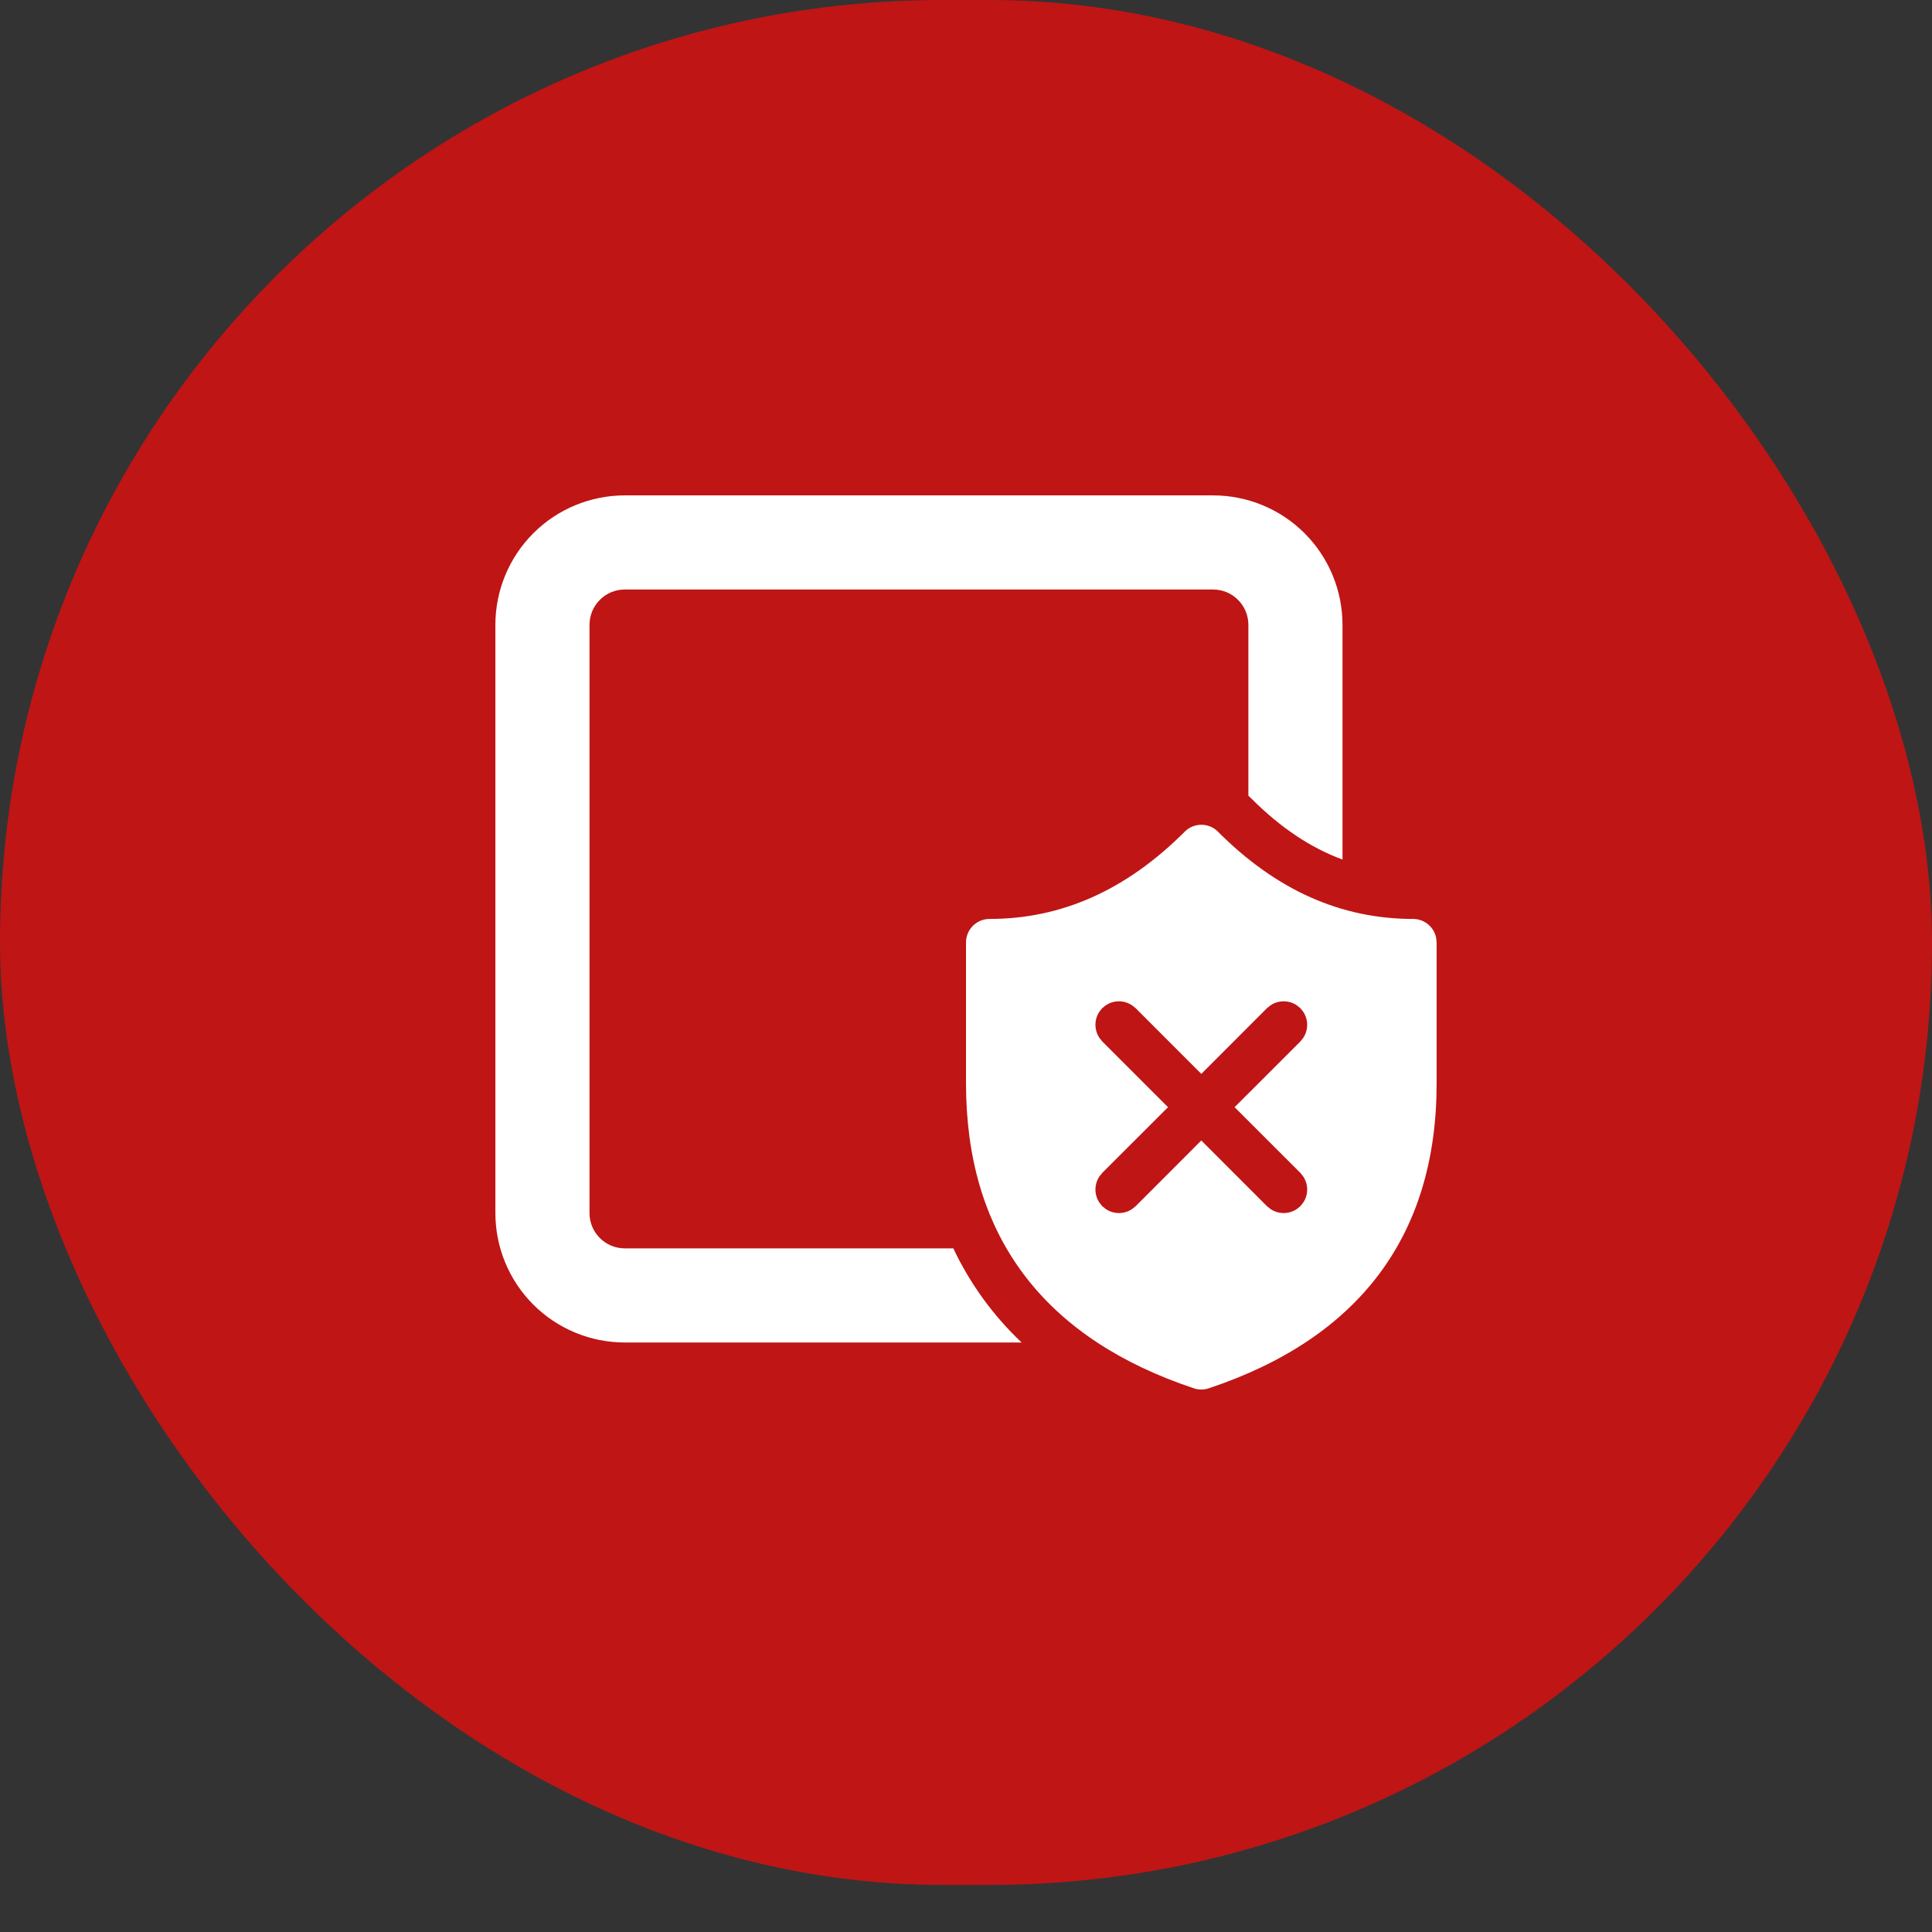 <svg width="39" height="39" viewBox="0 0 39 39" fill="none" xmlns="http://www.w3.org/2000/svg">
<rect x="0" y="0" width="39" height="39" fill="#333333" stroke="none"/>
<rect width="39" height="38.05" rx="19.025" fill="#BF1515"/>
<path d="M10 12.613C10 11.92 10.275 11.255 10.765 10.765C11.255 10.275 11.92 10 12.613 10H24.488C25.18 10 25.845 10.275 26.335 10.765C26.825 11.255 27.1 11.92 27.1 12.613V17.351C26.464 17.117 25.855 16.715 25.259 16.118C25.24 16.099 25.22 16.08 25.2 16.062V12.613C25.2 12.424 25.125 12.242 24.991 12.109C24.858 11.975 24.677 11.9 24.488 11.9H12.613C12.424 11.9 12.242 11.975 12.109 12.109C11.975 12.242 11.9 12.424 11.9 12.613V24.488C11.9 24.881 12.219 25.2 12.613 25.2H19.244C19.581 25.913 20.049 26.558 20.623 27.1H12.613C11.92 27.1 11.255 26.825 10.765 26.335C10.275 25.845 10 25.18 10 24.488V12.613ZM24.587 16.79C25.765 17.97 27.07 18.55 28.525 18.55C28.636 18.55 28.744 18.589 28.829 18.66C28.915 18.731 28.972 18.83 28.992 18.939L29 19.025V21.876C29 24.934 27.441 27.012 24.4 28.025C24.303 28.058 24.197 28.058 24.1 28.025C21.151 27.043 19.596 25.058 19.505 22.151L19.5 21.876V19.025C19.5 18.899 19.55 18.778 19.639 18.689C19.728 18.6 19.849 18.55 19.975 18.55C21.428 18.55 22.734 17.97 23.915 16.789C23.959 16.744 24.011 16.709 24.069 16.685C24.127 16.662 24.189 16.649 24.251 16.649C24.313 16.649 24.375 16.662 24.433 16.685C24.491 16.709 24.543 16.744 24.587 16.789M22.317 20.296L22.251 20.35L22.197 20.417C22.142 20.496 22.113 20.59 22.113 20.686C22.113 20.783 22.142 20.877 22.197 20.956L22.251 21.023L23.578 22.35L22.251 23.676L22.197 23.743C22.142 23.822 22.113 23.916 22.113 24.012C22.113 24.109 22.142 24.203 22.197 24.282L22.251 24.349L22.318 24.403C22.397 24.458 22.491 24.487 22.587 24.487C22.684 24.487 22.778 24.458 22.857 24.403L22.924 24.349L24.25 23.022L25.576 24.349L25.643 24.403C25.722 24.458 25.816 24.487 25.913 24.487C26.009 24.487 26.103 24.458 26.182 24.403L26.249 24.349L26.303 24.282C26.358 24.203 26.387 24.109 26.387 24.012C26.387 23.916 26.358 23.822 26.303 23.743L26.249 23.676L24.922 22.35L26.249 21.024L26.303 20.957C26.358 20.878 26.387 20.784 26.387 20.688C26.387 20.591 26.358 20.497 26.303 20.418L26.249 20.351L26.182 20.297C26.103 20.242 26.009 20.213 25.913 20.213C25.816 20.213 25.722 20.242 25.643 20.297L25.576 20.351L24.25 21.678L22.924 20.351L22.857 20.297C22.79 20.25 22.711 20.222 22.629 20.214C22.547 20.207 22.465 20.221 22.39 20.255L22.317 20.296Z" fill="white"/>
</svg>
